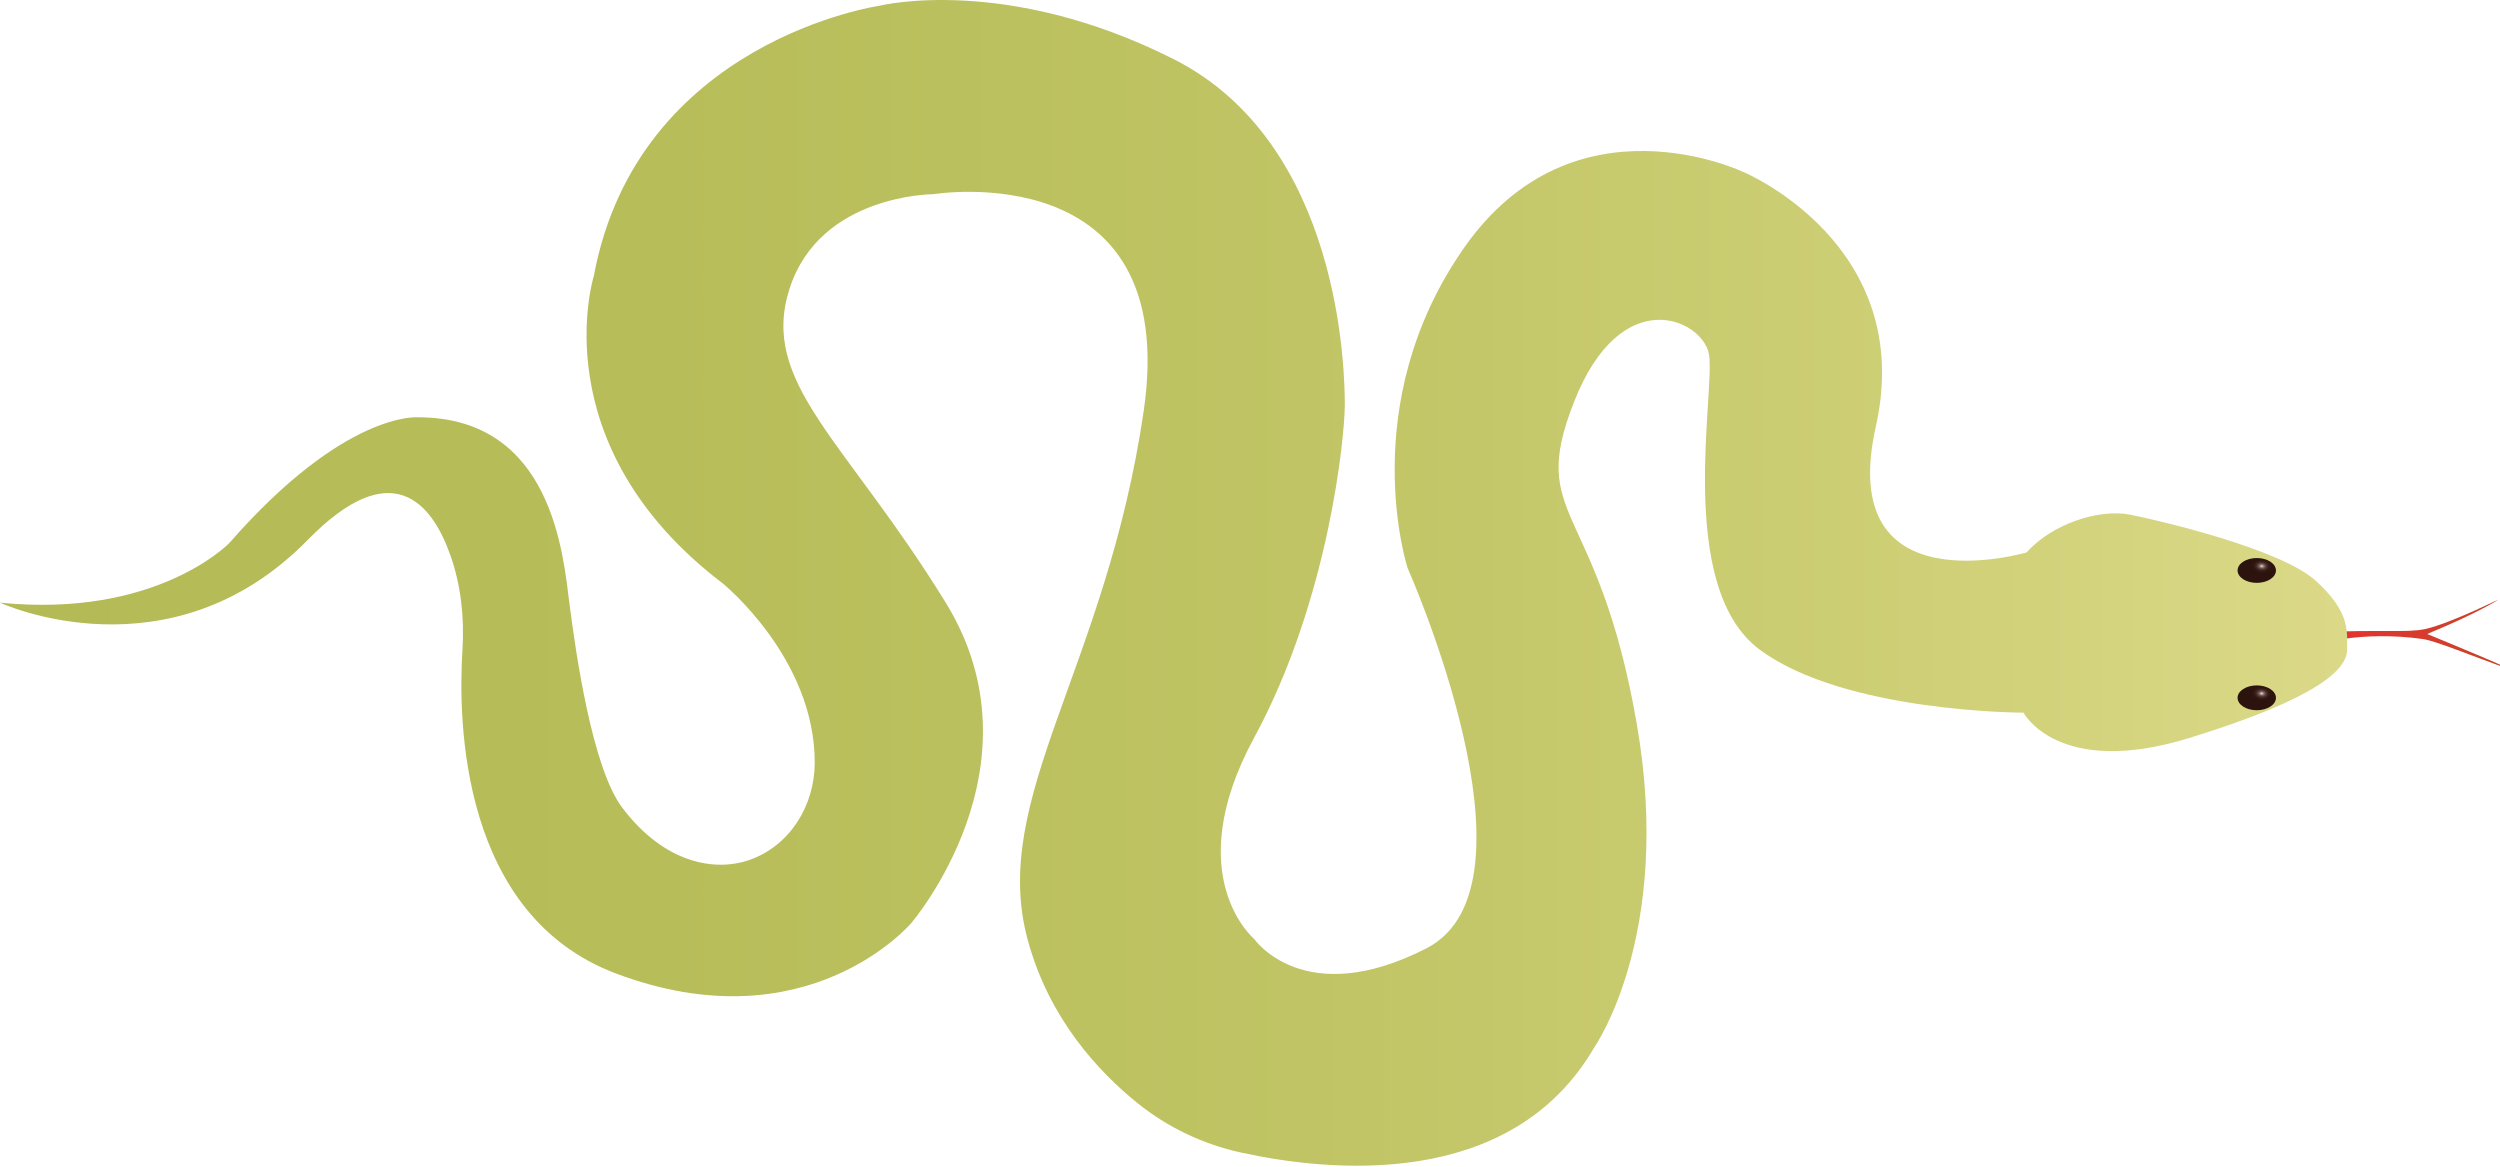 <?xml version="1.0" encoding="utf-8"?>
<!-- Generator: Adobe Illustrator 21.0.2, SVG Export Plug-In . SVG Version: 6.00 Build 0)  -->
<svg version="1.1" id="Layer_1" xmlns="http://www.w3.org/2000/svg" xmlns:xlink="http://www.w3.org/1999/xlink" x="0px" y="0px"
	 viewBox="0 0 600.923 280.599" style="enable-background:new 0 0 600.923 280.599;" xml:space="preserve">
<style type="text/css">
	.st0{fill:url(#SVGID_1_);}
	.st1{fill:url(#SVGID_2_);}
	.st2{fill:url(#SVGID_3_);}
	.st3{fill:url(#SVGID_4_);}
</style>
<g>
	<linearGradient id="SVGID_1_" gradientUnits="userSpaceOnUse" x1="556.583" y1="152.389" x2="602.501" y2="152.389">
		<stop  offset="0" style="stop-color:#E63230"/>
		<stop  offset="0.375" style="stop-color:#DD382E"/>
		<stop  offset="1" style="stop-color:#C64529"/>
	</linearGradient>
	<path class="st0" d="M600.923,160.058c8.081,2.854-17.495-7.661-17.495-7.661c7.374-3.067,12.828-5.73,16.489-7.865
		c3.169-1.848-10.411,5.283-17.129,6.698c-4.255,0.896-10.155,0.039-26.205,0.766v2.967c0,0,10.759-3.471,25.819-1.36
		C585.404,154.025,595.057,157.987,600.923,160.058z"/>
	<linearGradient id="SVGID_2_" gradientUnits="userSpaceOnUse" x1="0" y1="140.103" x2="564.187" y2="140.103">
		<stop  offset="0" style="stop-color:#B4BA56"/>
		<stop  offset="0.28" style="stop-color:#B7BD59"/>
		<stop  offset="0.556" style="stop-color:#C0C464"/>
		<stop  offset="0.83" style="stop-color:#CFD077"/>
		<stop  offset="1" style="stop-color:#DBD988"/>
	</linearGradient>
	<path class="st1" d="M0,144.864c0,0,40.733,18.881,73.989-15.105c20.191-20.634,29.794-8.865,34.222,3.568
		c2.61,7.328,3.437,15.15,2.946,22.914c-1.092,17.271-0.375,63.699,36.871,77.742c46.07,17.371,70.993-12.084,70.993-12.084
		s32.476-37.762,8.308-77.035s-44.853-52.867-37.531-75.525s34.51-22.657,34.51-22.657s59.664-9.818,50.602,52.112
		s-37.007,92.895-27.944,126.881c5.083,19.061,17.055,31.945,26.59,39.586c7.223,5.787,15.669,9.783,24.709,11.768
		c20.79,4.565,64.883,9.361,84.978-25.319c0,0,18.94-26.914,10.241-77.391c-9.362-54.327-26.434-49.091-15.105-77.79
		c11.329-28.699,30.656-19.823,32.369-11.544c1.74,8.411-8.201,55.967,12.191,71.14c20.392,15.173,63.441,15.173,63.441,15.173
		s8.308,15.86,40.028,6.042c31.72-9.818,37.762-16.752,37.762-21.215s0.755-8.995-7.552-16.547
		c-8.308-7.552-37.007-14.35-44.56-15.86c-7.552-1.51-18.881,2.266-24.923,9.063c0,0-46.07,13.594-36.252-30.21
		s-31.72-61.175-31.72-61.175s-40.783-19.636-67.217,18.126s-13.594,77.035-13.594,77.035s33.986,76.28,4.531,91.385
		c-29.455,15.105-41.437-2.266-41.437-2.266s-18.025-15.105,0-48.336s21.801-72.504,21.801-80.056
		c0-7.552-0.737-62.685-41.152-83.077S211.469,1.368,211.469,1.368s-58.154,8.308-68.727,64.951c0,0-12.839,40.549,30.965,73.897
		c0,0,22.178,17.934,22.129,43.132c-0.02,10.343-6.026,20.026-15.803,23.399c-7.836,2.704-20.095,1.134-30.482-12.63
		c-7.226-9.576-11.135-37.164-12.646-48.803s-3.981-45.009-36.456-45.009c0,0-17.516-1.57-45.315,30.21
		C55.133,130.515,37.762,148.641,0,144.864z"/>
	
		<radialGradient id="SVGID_3_" cx="543.484" cy="135.838" r="2.633" gradientTransform="matrix(0.998 0.07 -0.049 0.698 7.919 3.223)" gradientUnits="userSpaceOnUse">
		<stop  offset="0" style="stop-color:#EFEEED"/>
		<stop  offset="0.009" style="stop-color:#E9E7E6"/>
		<stop  offset="0.104" style="stop-color:#B4A6A2"/>
		<stop  offset="0.206" style="stop-color:#8A746F"/>
		<stop  offset="0.311" style="stop-color:#6A514B"/>
		<stop  offset="0.421" style="stop-color:#523832"/>
		<stop  offset="0.538" style="stop-color:#412621"/>
		<stop  offset="0.664" style="stop-color:#351B16"/>
		<stop  offset="0.806" style="stop-color:#2E150F"/>
		<stop  offset="1" style="stop-color:#2C130D"/>
	</radialGradient>
	<ellipse class="st2" cx="542.456" cy="137.119" rx="4.613" ry="2.985"/>
	
		<radialGradient id="SVGID_4_" cx="543.484" cy="166.454" r="2.633" gradientTransform="matrix(0.998 0.07 -0.049 0.698 9.408 12.459)" gradientUnits="userSpaceOnUse">
		<stop  offset="0" style="stop-color:#EFEEED"/>
		<stop  offset="0.009" style="stop-color:#E9E7E6"/>
		<stop  offset="0.104" style="stop-color:#B4A6A2"/>
		<stop  offset="0.206" style="stop-color:#8A746F"/>
		<stop  offset="0.311" style="stop-color:#6A514B"/>
		<stop  offset="0.421" style="stop-color:#523832"/>
		<stop  offset="0.538" style="stop-color:#412621"/>
		<stop  offset="0.664" style="stop-color:#351B16"/>
		<stop  offset="0.806" style="stop-color:#2E150F"/>
		<stop  offset="1" style="stop-color:#2C130D"/>
	</radialGradient>
	<ellipse class="st3" cx="542.456" cy="167.735" rx="4.613" ry="2.985"/>
</g>
</svg>
